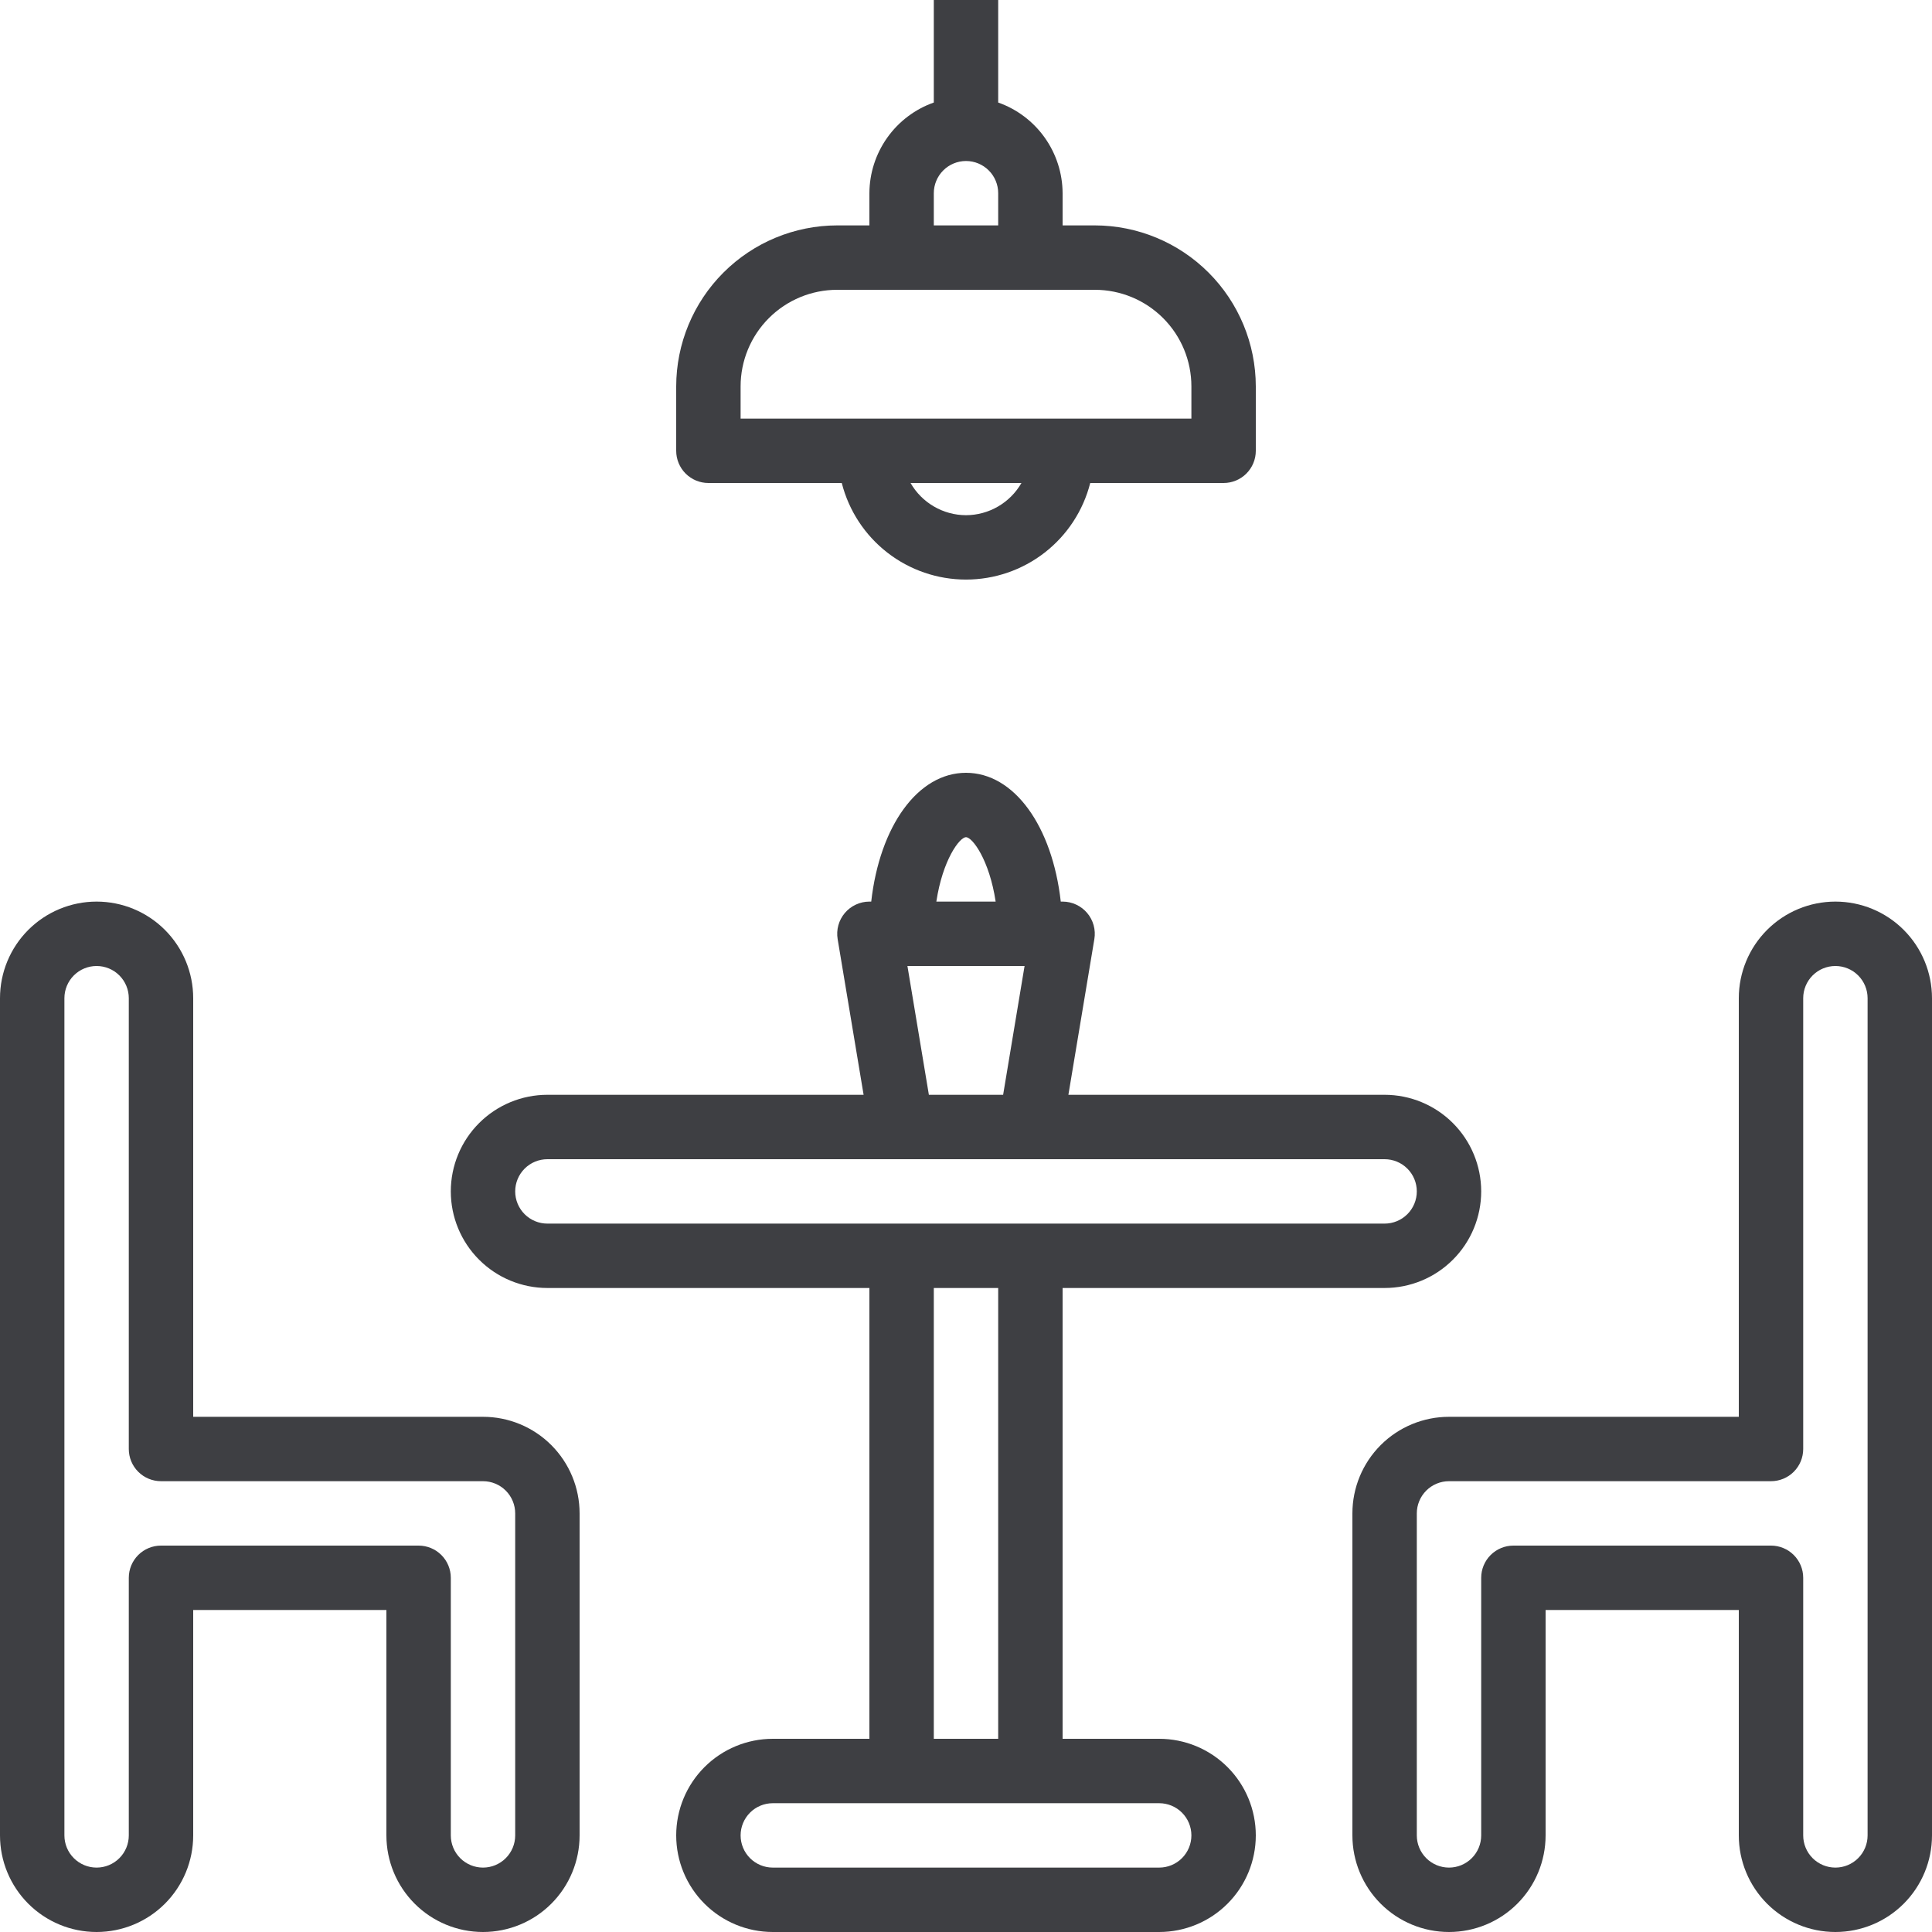 <svg width="152" height="152" viewBox="0 0 152 152" fill="none" xmlns="http://www.w3.org/2000/svg">
<path d="M55.733 38H66.226C66.779 40.172 68.04 42.099 69.81 43.475C71.58 44.851 73.758 45.598 76 45.598C78.242 45.598 80.42 44.851 82.19 43.475C83.96 42.099 85.221 40.172 85.774 38H96.267C96.939 38 97.583 37.733 98.058 37.258C98.533 36.783 98.8 36.139 98.8 35.467V30.4C98.796 27.042 97.46 23.822 95.086 21.448C92.711 19.073 89.492 17.737 86.133 17.733H83.6V15.2C83.594 13.634 83.103 12.108 82.196 10.831C81.289 9.554 80.01 8.588 78.533 8.066V0H73.467V8.066C71.99 8.588 70.711 9.554 69.804 10.831C68.897 12.108 68.406 13.634 68.4 15.2V17.733H65.867C62.508 17.737 59.289 19.073 56.914 21.448C54.54 23.822 53.204 27.042 53.2 30.4V35.467C53.2 36.139 53.467 36.783 53.942 37.258C54.417 37.733 55.062 38 55.733 38ZM76 40.533C75.115 40.531 74.245 40.295 73.48 39.85C72.714 39.406 72.079 38.768 71.638 38H80.362C79.921 38.768 79.286 39.406 78.52 39.85C77.755 40.295 76.885 40.531 76 40.533ZM73.467 15.2C73.467 14.528 73.734 13.884 74.209 13.409C74.684 12.934 75.328 12.667 76 12.667C76.672 12.667 77.316 12.934 77.791 13.409C78.266 13.884 78.533 14.528 78.533 15.2V17.733H73.467V15.2ZM58.267 30.4C58.267 28.384 59.067 26.451 60.493 25.026C61.918 23.601 63.851 22.8 65.867 22.8H86.133C88.149 22.8 90.082 23.601 91.507 25.026C92.933 26.451 93.733 28.384 93.733 30.4V32.933H58.267V30.4Z" fill="#3E3F43"/>
<path d="M91.2 136.8H83.6V101.333H108.933C110.949 101.333 112.882 100.533 114.307 99.107C115.733 97.682 116.533 95.749 116.533 93.733C116.533 91.718 115.733 89.785 114.307 88.359C112.882 86.934 110.949 86.133 108.933 86.133H84.056L86.098 73.885C86.159 73.522 86.139 73.15 86.042 72.795C85.944 72.44 85.771 72.111 85.533 71.83C85.295 71.549 84.999 71.323 84.665 71.169C84.332 71.014 83.968 70.933 83.6 70.933H83.456C82.789 65.01 79.8 60.8 76 60.8C72.2 60.8 69.211 65.01 68.544 70.933H68.4C68.032 70.933 67.668 71.014 67.335 71.169C67.001 71.323 66.705 71.549 66.467 71.83C66.229 72.111 66.056 72.44 65.958 72.795C65.861 73.15 65.841 73.522 65.902 73.885L67.944 86.133H43.067C41.051 86.133 39.118 86.934 37.693 88.359C36.267 89.785 35.467 91.718 35.467 93.733C35.467 95.749 36.267 97.682 37.693 99.107C39.118 100.533 41.051 101.333 43.067 101.333H68.4V136.8H60.8C58.784 136.8 56.851 137.601 55.426 139.026C54.001 140.451 53.2 142.384 53.2 144.4C53.2 146.416 54.001 148.349 55.426 149.774C56.851 151.199 58.784 152 60.8 152H91.2C93.216 152 95.149 151.199 96.574 149.774C97.999 148.349 98.8 146.416 98.8 144.4C98.8 142.384 97.999 140.451 96.574 139.026C95.149 137.601 93.216 136.8 91.2 136.8ZM76 65.867C76.507 65.867 77.839 67.66 78.333 70.933H73.667C74.161 67.66 75.493 65.867 76 65.867ZM71.392 76H80.608L78.921 86.133H73.079L71.392 76ZM40.533 93.733C40.533 93.061 40.8 92.417 41.275 91.942C41.75 91.467 42.395 91.2 43.067 91.2H108.933C109.605 91.2 110.25 91.467 110.725 91.942C111.2 92.417 111.467 93.061 111.467 93.733C111.467 94.405 111.2 95.05 110.725 95.525C110.25 96 109.605 96.267 108.933 96.267H43.067C42.395 96.267 41.75 96 41.275 95.525C40.8 95.05 40.533 94.405 40.533 93.733ZM73.467 101.333H78.533V136.8H73.467V101.333ZM91.2 146.933H60.8C60.128 146.933 59.484 146.666 59.009 146.191C58.534 145.716 58.267 145.072 58.267 144.4C58.267 143.728 58.534 143.084 59.009 142.609C59.484 142.134 60.128 141.867 60.8 141.867H91.2C91.872 141.867 92.516 142.134 92.991 142.609C93.466 143.084 93.733 143.728 93.733 144.4C93.733 145.072 93.466 145.716 92.991 146.191C92.516 146.666 91.872 146.933 91.2 146.933Z" fill="#3E3F43"/>
<path d="M38 111.467H15.2V78.533C15.2 76.518 14.399 74.585 12.974 73.159C11.549 71.734 9.616 70.933 7.6 70.933C5.584 70.933 3.651 71.734 2.226 73.159C0.801 74.585 0 76.518 0 78.533V144.4C0 146.416 0.801 148.349 2.226 149.774C3.651 151.199 5.584 152 7.6 152C9.616 152 11.549 151.199 12.974 149.774C14.399 148.349 15.2 146.416 15.2 144.4V126.667H30.4V144.4C30.4 146.416 31.201 148.349 32.626 149.774C34.051 151.199 35.984 152 38 152C40.016 152 41.949 151.199 43.374 149.774C44.799 148.349 45.6 146.416 45.6 144.4V119.067C45.6 117.051 44.799 115.118 43.374 113.693C41.949 112.267 40.016 111.467 38 111.467ZM40.533 144.4C40.533 145.072 40.266 145.716 39.791 146.191C39.316 146.666 38.672 146.933 38 146.933C37.328 146.933 36.684 146.666 36.209 146.191C35.734 145.716 35.467 145.072 35.467 144.4V124.133C35.467 123.461 35.2 122.817 34.725 122.342C34.25 121.867 33.605 121.6 32.933 121.6H12.667C11.995 121.6 11.35 121.867 10.875 122.342C10.4 122.817 10.133 123.461 10.133 124.133V144.4C10.133 145.072 9.866 145.716 9.391 146.191C8.916 146.666 8.272 146.933 7.6 146.933C6.928 146.933 6.284 146.666 5.809 146.191C5.334 145.716 5.067 145.072 5.067 144.4V78.533C5.067 77.862 5.334 77.217 5.809 76.742C6.284 76.267 6.928 76 7.6 76C8.272 76 8.916 76.267 9.391 76.742C9.866 77.217 10.133 77.862 10.133 78.533V114C10.133 114.672 10.4 115.316 10.875 115.791C11.35 116.266 11.995 116.533 12.667 116.533H38C38.672 116.533 39.316 116.8 39.791 117.275C40.266 117.75 40.533 118.395 40.533 119.067V144.4Z" fill="#3E3F43"/>
<path d="M144.4 70.933C142.384 70.933 140.451 71.734 139.026 73.159C137.601 74.585 136.8 76.518 136.8 78.533V111.467H114C111.984 111.467 110.051 112.267 108.626 113.693C107.201 115.118 106.4 117.051 106.4 119.067V144.4C106.4 146.416 107.201 148.349 108.626 149.774C110.051 151.199 111.984 152 114 152C116.016 152 117.949 151.199 119.374 149.774C120.799 148.349 121.6 146.416 121.6 144.4V126.667H136.8V144.4C136.8 146.416 137.601 148.349 139.026 149.774C140.451 151.199 142.384 152 144.4 152C146.416 152 148.349 151.199 149.774 149.774C151.199 148.349 152 146.416 152 144.4V78.533C152 76.518 151.199 74.585 149.774 73.159C148.349 71.734 146.416 70.933 144.4 70.933ZM146.933 144.4C146.933 145.072 146.666 145.716 146.191 146.191C145.716 146.666 145.072 146.933 144.4 146.933C143.728 146.933 143.084 146.666 142.609 146.191C142.134 145.716 141.867 145.072 141.867 144.4V124.133C141.867 123.461 141.6 122.817 141.125 122.342C140.65 121.867 140.005 121.6 139.333 121.6H119.067C118.395 121.6 117.75 121.867 117.275 122.342C116.8 122.817 116.533 123.461 116.533 124.133V144.4C116.533 145.072 116.266 145.716 115.791 146.191C115.316 146.666 114.672 146.933 114 146.933C113.328 146.933 112.684 146.666 112.209 146.191C111.734 145.716 111.467 145.072 111.467 144.4V119.067C111.467 118.395 111.734 117.75 112.209 117.275C112.684 116.8 113.328 116.533 114 116.533H139.333C140.005 116.533 140.65 116.266 141.125 115.791C141.6 115.316 141.867 114.672 141.867 114V78.533C141.867 77.862 142.134 77.217 142.609 76.742C143.084 76.267 143.728 76 144.4 76C145.072 76 145.716 76.267 146.191 76.742C146.666 77.217 146.933 77.862 146.933 78.533V144.4Z" fill="#3E3F43"/>
</svg>
